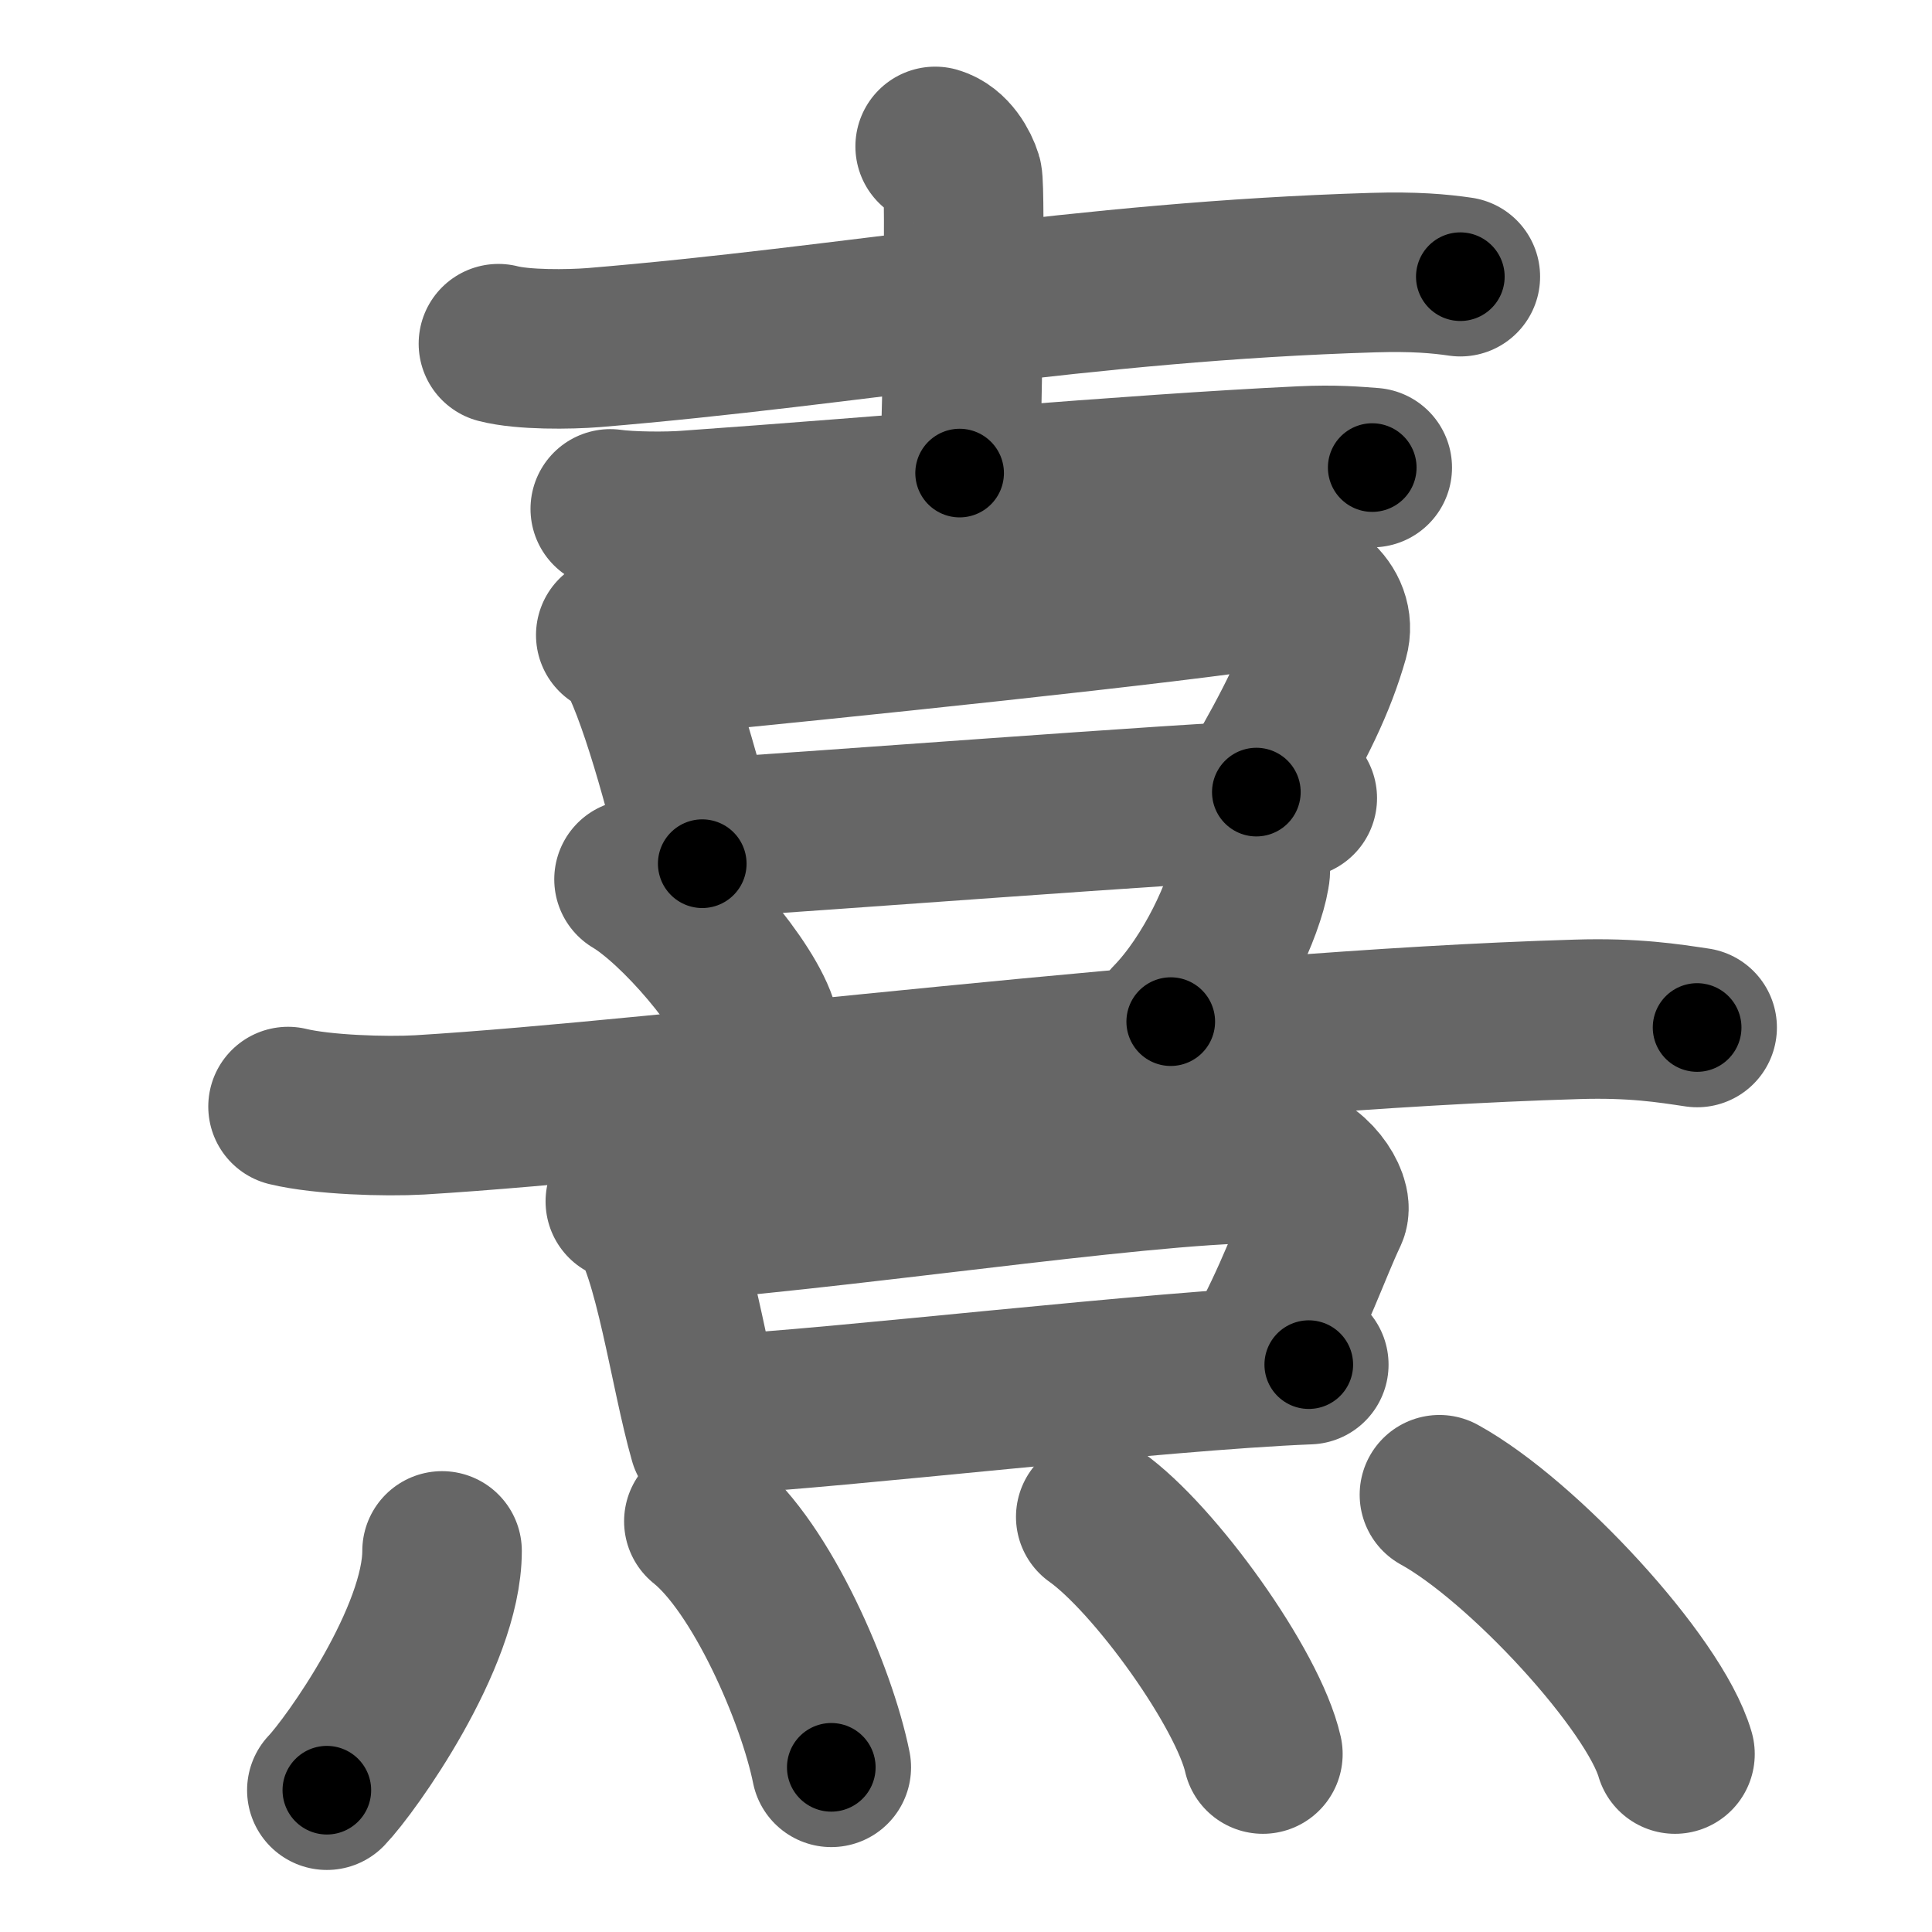 <svg xmlns="http://www.w3.org/2000/svg" width="109" height="109" viewBox="0 0 109 109" id="71b9"><g fill="none" stroke="#666" stroke-width="9" stroke-linecap="round" stroke-linejoin="round"><g><g><g><g><path d="M28.12,19.39c1.4,0.36,3.98,0.33,5.38,0.22c14.62-1.21,27.47-3.73,43.97-4.23c2.34-0.07,3.75,0.06,4.92,0.23" /><path d="M52.76,8.26c0.86,0.25,1.37,1.22,1.54,1.77c0.17,0.56,0.01,13.13-0.16,16.66" /><path d="M34.43,28.71c1.14,0.16,3.23,0.17,4.37,0.08C50,28,63.75,26.75,73.43,26.29c1.9-0.09,3.04,0.02,3.99,0.09" /></g><g><path d="M34.74,35.83c0.39,0.22,0.79,0.41,0.96,0.68c1.36,2.2,2.99,8.27,3.92,12.22" /><path d="M37.18,37c9.6-0.92,29.57-3,34.66-3.86c1.79-0.3,3.61,1.16,3.14,2.82c-0.73,2.55-1.8,4.74-4.1,8.73" /><path d="M40.01,47.27c5.81-0.35,25.8-1.89,33.18-2.24" /></g></g><g><path d="M35.77,49.61c2.49,1.48,6.42,6.09,7.04,8.39" /><path d="M70.54,48.51c0.01,0.21,0.03,0.56-0.03,0.86c-0.3,1.82-2.06,5.82-4.46,8.27" /><path d="M16.25,62.43c1.94,0.47,5.5,0.58,7.43,0.47c14.28-0.86,43.65-4.75,65.28-5.39c3.23-0.1,5.17,0.22,6.79,0.46" /><g><path d="M35.28,67.78c0.46,0.21,0.93,0.39,1.13,0.66c1.59,2.12,2.49,8.97,3.58,12.77" /><path d="M38.14,68.91c11.23-0.89,28.41-3.58,34.2-3.25c1.66,0.09,2.89,2.1,2.59,2.75c-1,2.11-1.85,4.76-3.79,8.26" /><path d="M40.45,79.81c6.8-0.34,24.76-2.48,33.39-2.82" /></g></g></g><g><path d="M24.94,87.5c0,4.89-5.16,12.1-6.5,13.5" /><path d="M39.71,85.83c3.27,2.62,6.37,9.81,7.19,13.88" /><path d="M61.82,85.58c3.33,2.36,8.6,9.71,9.43,13.38" /><path d="M81.21,84.33c4.69,2.58,12.12,10.62,13.29,14.63" /></g></g></g><g fill="none" stroke="#000" stroke-width="5" stroke-linecap="round" stroke-linejoin="round"><g><g><g><g><path d="M28.12,19.39c1.4,0.36,3.98,0.33,5.38,0.22c14.62-1.21,27.47-3.73,43.97-4.23c2.34-0.07,3.75,0.06,4.92,0.23" stroke-dasharray="54.52" stroke-dashoffset="54.52"><animate id="0" attributeName="stroke-dashoffset" values="54.52;0" dur="0.55s" fill="freeze" begin="0s;71b9.click" /></path><path d="M52.76,8.26c0.86,0.25,1.37,1.22,1.54,1.77c0.17,0.56,0.01,13.13-0.16,16.66" stroke-dasharray="19.1" stroke-dashoffset="19.1"><animate attributeName="stroke-dashoffset" values="19.1" fill="freeze" begin="71b9.click" /><animate id="1" attributeName="stroke-dashoffset" values="19.1;0" dur="0.19s" fill="freeze" begin="0.end" /></path><path d="M34.43,28.71c1.14,0.16,3.23,0.17,4.37,0.08C50,28,63.75,26.75,73.43,26.29c1.9-0.09,3.04,0.02,3.99,0.09" stroke-dasharray="43.09" stroke-dashoffset="43.09"><animate attributeName="stroke-dashoffset" values="43.09" fill="freeze" begin="71b9.click" /><animate id="2" attributeName="stroke-dashoffset" values="43.09;0" dur="0.43s" fill="freeze" begin="1.end" /></path></g><g><path d="M34.74,35.83c0.39,0.22,0.79,0.41,0.96,0.68c1.36,2.2,2.99,8.27,3.92,12.22" stroke-dasharray="14.05" stroke-dashoffset="14.05"><animate attributeName="stroke-dashoffset" values="14.05" fill="freeze" begin="71b9.click" /><animate id="3" attributeName="stroke-dashoffset" values="14.05;0" dur="0.14s" fill="freeze" begin="2.end" /></path><path d="M37.18,37c9.6-0.92,29.57-3,34.66-3.86c1.79-0.3,3.61,1.16,3.14,2.82c-0.73,2.55-1.8,4.74-4.1,8.73" stroke-dasharray="49.53" stroke-dashoffset="49.53"><animate attributeName="stroke-dashoffset" values="49.53" fill="freeze" begin="71b9.click" /><animate id="4" attributeName="stroke-dashoffset" values="49.53;0" dur="0.5s" fill="freeze" begin="3.end" /></path><path d="M40.01,47.27c5.81-0.35,25.8-1.89,33.18-2.24" stroke-dasharray="33.26" stroke-dashoffset="33.26"><animate attributeName="stroke-dashoffset" values="33.26" fill="freeze" begin="71b9.click" /><animate id="5" attributeName="stroke-dashoffset" values="33.26;0" dur="0.33s" fill="freeze" begin="4.end" /></path></g></g><g><path d="M35.77,49.61c2.49,1.48,6.42,6.09,7.04,8.39" stroke-dasharray="11.11" stroke-dashoffset="11.11"><animate attributeName="stroke-dashoffset" values="11.11" fill="freeze" begin="71b9.click" /><animate id="6" attributeName="stroke-dashoffset" values="11.11;0" dur="0.11s" fill="freeze" begin="5.end" /></path><path d="M70.54,48.51c0.01,0.21,0.03,0.56-0.03,0.86c-0.3,1.82-2.06,5.82-4.46,8.27" stroke-dasharray="10.36" stroke-dashoffset="10.36"><animate attributeName="stroke-dashoffset" values="10.36" fill="freeze" begin="71b9.click" /><animate id="7" attributeName="stroke-dashoffset" values="10.36;0" dur="0.1s" fill="freeze" begin="6.end" /></path><path d="M16.25,62.43c1.94,0.47,5.5,0.58,7.43,0.47c14.28-0.86,43.65-4.75,65.28-5.39c3.23-0.1,5.17,0.22,6.79,0.46" stroke-dasharray="79.79" stroke-dashoffset="79.79"><animate attributeName="stroke-dashoffset" values="79.79" fill="freeze" begin="71b9.click" /><animate id="8" attributeName="stroke-dashoffset" values="79.79;0" dur="0.6s" fill="freeze" begin="7.end" /></path><g><path d="M35.28,67.78c0.46,0.21,0.93,0.39,1.13,0.66c1.59,2.12,2.49,8.97,3.58,12.77" stroke-dasharray="14.64" stroke-dashoffset="14.64"><animate attributeName="stroke-dashoffset" values="14.64" fill="freeze" begin="71b9.click" /><animate id="9" attributeName="stroke-dashoffset" values="14.64;0" dur="0.15s" fill="freeze" begin="8.end" /></path><path d="M38.14,68.91c11.23-0.89,28.41-3.58,34.2-3.25c1.66,0.09,2.89,2.1,2.59,2.75c-1,2.11-1.85,4.76-3.79,8.26" stroke-dasharray="47.62" stroke-dashoffset="47.62"><animate attributeName="stroke-dashoffset" values="47.62" fill="freeze" begin="71b9.click" /><animate id="10" attributeName="stroke-dashoffset" values="47.62;0" dur="0.48s" fill="freeze" begin="9.end" /></path><path d="M40.45,79.81c6.8-0.34,24.76-2.48,33.39-2.82" stroke-dasharray="33.51" stroke-dashoffset="33.51"><animate attributeName="stroke-dashoffset" values="33.51" fill="freeze" begin="71b9.click" /><animate id="11" attributeName="stroke-dashoffset" values="33.51;0" dur="0.34s" fill="freeze" begin="10.end" /></path></g></g></g><g><path d="M24.94,87.5c0,4.89-5.16,12.1-6.5,13.5" stroke-dasharray="15.22" stroke-dashoffset="15.22"><animate attributeName="stroke-dashoffset" values="15.22" fill="freeze" begin="71b9.click" /><animate id="12" attributeName="stroke-dashoffset" values="15.22;0" dur="0.15s" fill="freeze" begin="11.end" /></path><path d="M39.71,85.83c3.27,2.62,6.37,9.81,7.19,13.88" stroke-dasharray="15.85" stroke-dashoffset="15.85"><animate attributeName="stroke-dashoffset" values="15.85" fill="freeze" begin="71b9.click" /><animate id="13" attributeName="stroke-dashoffset" values="15.85;0" dur="0.16s" fill="freeze" begin="12.end" /></path><path d="M61.82,85.58c3.33,2.36,8.6,9.71,9.43,13.38" stroke-dasharray="16.58" stroke-dashoffset="16.58"><animate attributeName="stroke-dashoffset" values="16.58" fill="freeze" begin="71b9.click" /><animate id="14" attributeName="stroke-dashoffset" values="16.58;0" dur="0.17s" fill="freeze" begin="13.end" /></path><path d="M81.21,84.33c4.69,2.58,12.12,10.62,13.29,14.63" stroke-dasharray="20.05" stroke-dashoffset="20.05"><animate attributeName="stroke-dashoffset" values="20.05" fill="freeze" begin="71b9.click" /><animate id="15" attributeName="stroke-dashoffset" values="20.05;0" dur="0.2s" fill="freeze" begin="14.end" /></path></g></g></g></svg>